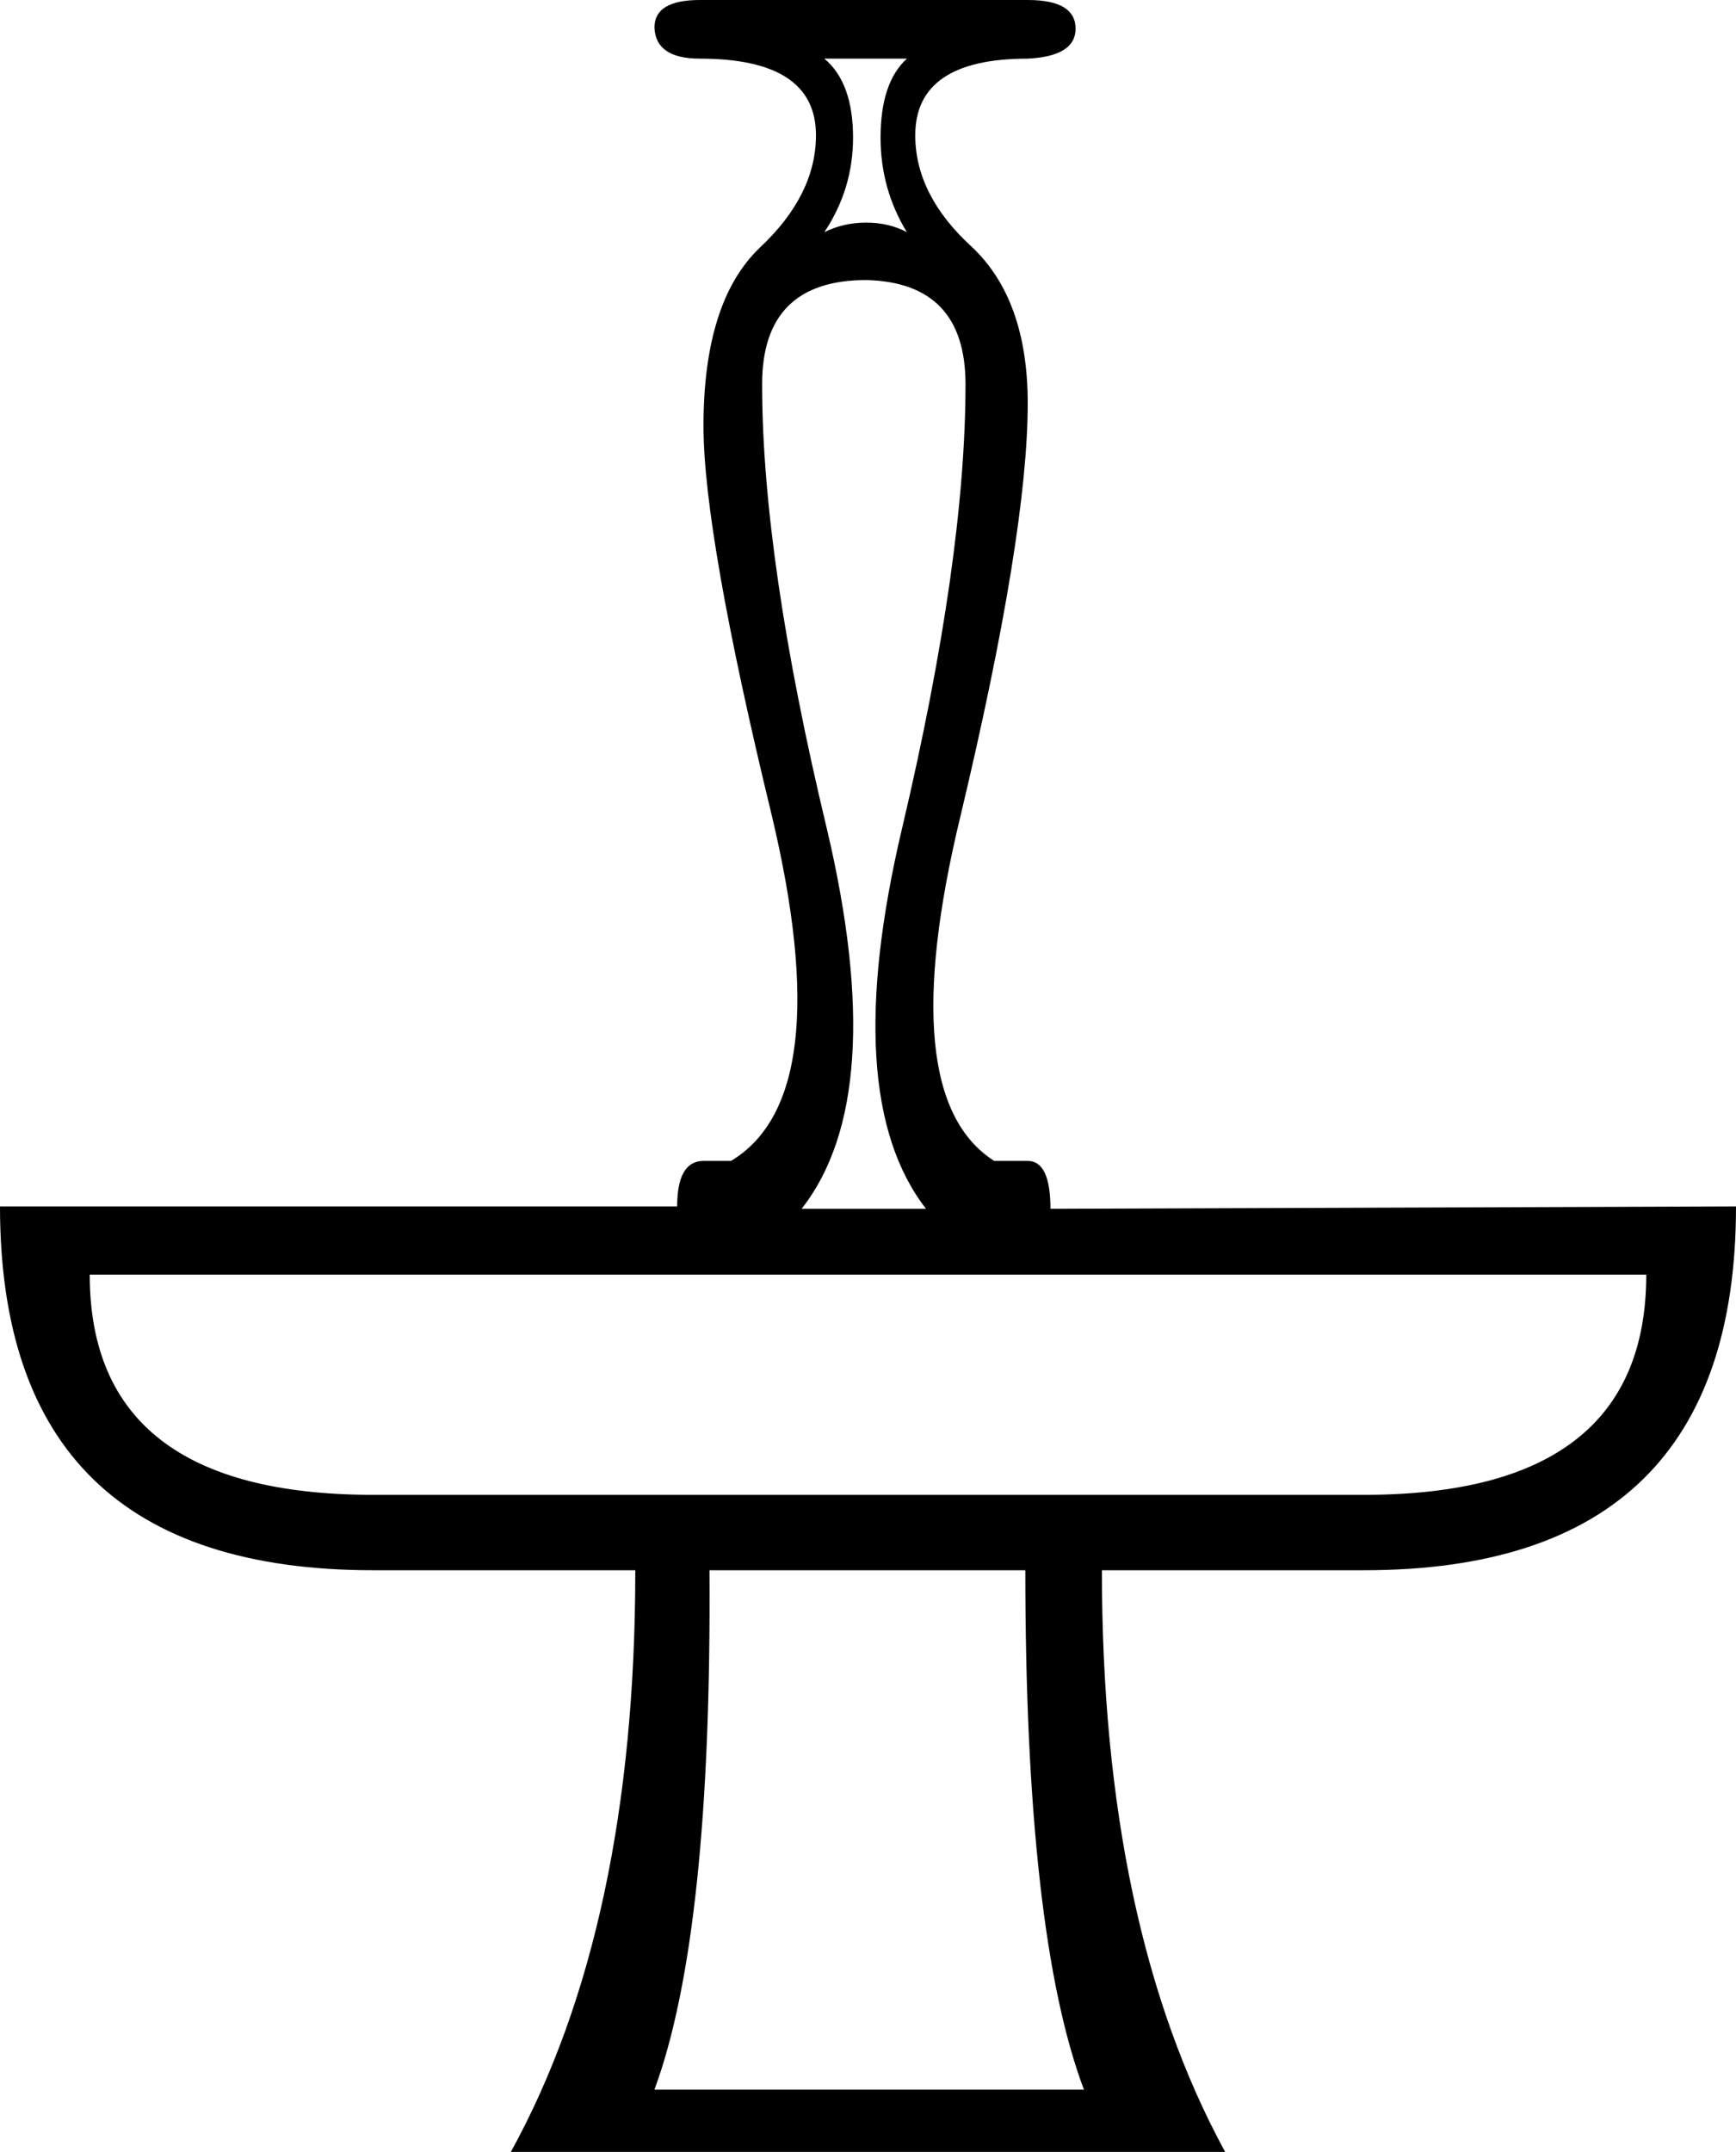 <?xml version='1.0' encoding ='UTF-8' standalone='yes'?>
<svg width='14.51' height='17.98' xmlns='http://www.w3.org/2000/svg' xmlns:xlink='http://www.w3.org/1999/xlink' xmlns:inkscape='http://www.inkscape.org/namespaces/inkscape'>
<path style='fill:#000000; stroke:none' d=' M 9.06 17.46  Q 8.57 16.16 8.57 13.12  L 5.93 13.12  Q 5.95 16.16 5.47 17.46  L 9.06 17.46  Z  M 0.75 10.65  Q 0.75 12.49 3.12 12.49  L 11.4 12.49  Q 13.76 12.49 13.76 10.65  L 0.75 10.65  Z  M 7.24 2.34  Q 6.37 2.34 6.37 3.21  Q 6.37 4.67 6.91 6.92  Q 7.44 9.16 6.7 10.1  L 7.74 10.1  Q 7.01 9.16 7.54 6.92  Q 8.07 4.67 8.07 3.21  Q 8.07 2.36 7.24 2.34  Z  M 14.51 10.08  Q 14.51 13.12 11.4 13.12  L 9.21 13.12  Q 9.21 16.09 10.24 17.98  L 4.27 17.98  Q 5.31 16.09 5.31 13.12  L 3.12 13.12  Q 0 13.12 0 10.08  L 5.66 10.08  Q 5.66 9.7 5.88 9.7  L 6.11 9.7  Q 7.01 9.16 6.45 6.81  Q 5.88 4.46 5.88 3.56  Q 5.88 2.52 6.35 2.07  Q 6.82 1.63 6.82 1.13  Q 6.82 0.49 5.85 0.49  Q 5.48 0.49 5.47 0.23  Q 5.47 0 5.85 0  L 8.59 0  Q 8.99 0 8.99 0.24  Q 8.99 0.47 8.59 0.49  Q 7.65 0.49 7.65 1.13  Q 7.65 1.63 8.12 2.06  Q 8.59 2.5 8.59 3.37  Q 8.59 4.46 8.03 6.81  Q 7.46 9.16 8.31 9.7  L 8.59 9.7  Q 8.78 9.7 8.78 10.1  L 14.51 10.08  Z  M 7.58 0.49  L 6.89 0.49  Q 7.13 0.69 7.13 1.15  Q 7.13 1.58 6.89 1.94  Q 7.05 1.86 7.24 1.86  Q 7.43 1.86 7.58 1.94  Q 7.36 1.58 7.36 1.15  Q 7.36 0.69 7.58 0.49  Z '/></svg>
